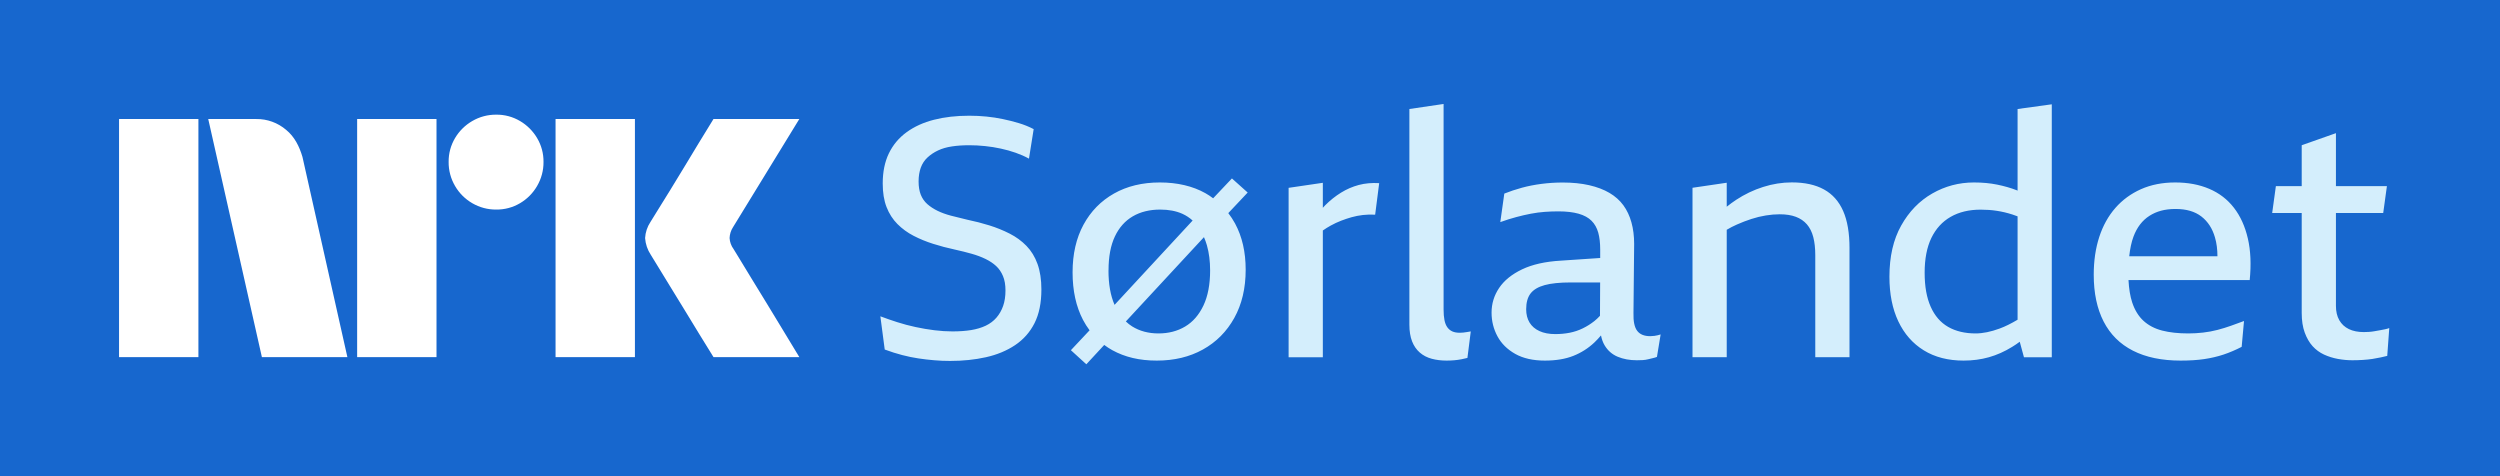 <svg width="126" height="24" viewBox="0 0 126 24" fill="none" xmlns="http://www.w3.org/2000/svg">
<rect width="126" height="24" fill="#1767CE"/>
<path d="M6 17.998V5.999H10V17.998H6ZM15.244 7.908L17.508 17.998H13.199L10.495 5.999H12.912C13.466 5.991 14.004 6.187 14.425 6.548C14.846 6.894 15.085 7.374 15.244 7.908ZM18 17.998V5.999H22V17.998H18ZM25.011 10.562C24.586 10.566 24.169 10.455 23.802 10.241C23.441 10.032 23.141 9.732 22.932 9.37C22.718 9.004 22.607 8.586 22.611 8.162C22.606 7.74 22.717 7.325 22.932 6.962C23.143 6.605 23.443 6.308 23.802 6.1C24.169 5.886 24.586 5.775 25.011 5.779C25.432 5.774 25.847 5.885 26.21 6.1C26.566 6.309 26.863 6.606 27.072 6.962C27.287 7.325 27.398 7.74 27.393 8.162C27.397 8.586 27.286 9.004 27.072 9.37C26.865 9.73 26.568 10.03 26.21 10.241C25.847 10.456 25.432 10.567 25.011 10.562ZM28 17.998V5.999H32V17.998H28ZM36.974 12.556C36.985 12.567 37.069 12.705 37.227 12.97C37.385 13.234 37.591 13.572 37.844 13.984C38.097 14.395 38.365 14.832 38.646 15.294C38.928 15.755 39.193 16.192 39.441 16.603C39.688 17.015 39.97 17.48 40.286 17.998H35.96C35.689 17.558 35.444 17.161 35.224 16.806C35.005 16.451 34.771 16.068 34.524 15.657C34.276 15.246 34.031 14.846 33.788 14.457C33.546 14.068 33.337 13.727 33.163 13.435C32.988 13.142 32.867 12.945 32.8 12.843C32.633 12.591 32.534 12.3 32.513 11.998C32.529 11.709 32.623 11.428 32.783 11.187C32.85 11.074 32.974 10.874 33.154 10.587C33.335 10.299 33.546 9.959 33.788 9.564C34.03 9.17 34.276 8.767 34.524 8.356C34.772 7.945 35.005 7.559 35.224 7.198C35.444 6.838 35.69 6.438 35.96 5.998H40.286L36.94 11.457C36.836 11.619 36.778 11.806 36.771 11.998C36.782 12.2 36.853 12.394 36.974 12.556Z" fill="white"/>
<path d="M52.291 13.305C52.421 13.665 52.486 14.094 52.486 14.59C52.486 15.266 52.37 15.832 52.139 16.289C51.908 16.745 51.581 17.114 51.158 17.396C50.736 17.678 50.245 17.881 49.687 18.005C49.13 18.129 48.529 18.191 47.887 18.191C47.616 18.191 47.349 18.18 47.084 18.157C46.819 18.135 46.554 18.104 46.289 18.064C46.024 18.025 45.751 17.968 45.469 17.895C45.187 17.822 44.894 17.729 44.59 17.616L44.37 15.942C44.641 16.044 44.925 16.142 45.224 16.238C45.523 16.334 45.83 16.416 46.145 16.483C46.461 16.551 46.777 16.605 47.092 16.644C47.408 16.683 47.712 16.703 48.005 16.703C48.355 16.703 48.667 16.68 48.944 16.636C49.22 16.59 49.465 16.517 49.679 16.416C49.893 16.314 50.074 16.179 50.22 16.01C50.367 15.841 50.479 15.644 50.558 15.418C50.637 15.193 50.676 14.934 50.676 14.64C50.676 14.347 50.634 14.116 50.55 13.913C50.465 13.71 50.35 13.541 50.203 13.406C50.057 13.271 49.879 13.153 49.67 13.051C49.462 12.95 49.228 12.862 48.969 12.789C48.71 12.716 48.428 12.645 48.123 12.578C47.752 12.499 47.388 12.403 47.033 12.29C46.678 12.178 46.348 12.042 46.044 11.884C45.74 11.727 45.469 11.53 45.232 11.293C44.996 11.056 44.812 10.771 44.683 10.439C44.553 10.107 44.489 9.709 44.489 9.247C44.489 8.661 44.593 8.154 44.801 7.725C45.01 7.297 45.309 6.942 45.697 6.66C46.086 6.378 46.545 6.17 47.075 6.035C47.605 5.899 48.197 5.832 48.85 5.832C49.144 5.832 49.431 5.846 49.713 5.874C49.995 5.902 50.271 5.944 50.541 6.001C50.812 6.057 51.08 6.125 51.344 6.204C51.609 6.283 51.86 6.384 52.097 6.508L51.86 7.996C51.657 7.883 51.434 7.785 51.192 7.7C50.95 7.615 50.699 7.545 50.44 7.489C50.181 7.432 49.916 7.39 49.645 7.362C49.375 7.334 49.11 7.32 48.85 7.32C48.535 7.32 48.245 7.339 47.98 7.379C47.715 7.418 47.481 7.486 47.278 7.582C47.075 7.677 46.898 7.796 46.746 7.937C46.593 8.078 46.481 8.249 46.407 8.452C46.334 8.655 46.297 8.886 46.297 9.146C46.297 9.405 46.334 9.627 46.407 9.813C46.481 9.999 46.591 10.157 46.737 10.287C46.884 10.416 47.056 10.529 47.253 10.625C47.45 10.721 47.675 10.803 47.929 10.87C48.183 10.938 48.456 11.005 48.749 11.073C49.132 11.152 49.504 11.248 49.865 11.36C50.226 11.473 50.567 11.611 50.888 11.775C51.209 11.938 51.491 12.144 51.733 12.392C51.975 12.64 52.161 12.944 52.291 13.305ZM62.883 9.704L61.906 10.741C62.03 10.904 62.148 11.079 62.249 11.267C62.605 11.927 62.782 12.702 62.782 13.592C62.782 14.528 62.59 15.339 62.207 16.027C61.824 16.714 61.297 17.244 60.626 17.616C59.956 17.988 59.181 18.174 58.302 18.174C57.422 18.174 56.698 17.999 56.062 17.65C55.918 17.571 55.782 17.481 55.653 17.385L54.751 18.36L53.973 17.65L54.915 16.647C54.793 16.483 54.681 16.309 54.582 16.12C54.233 15.449 54.058 14.652 54.058 13.727C54.058 12.803 54.241 12.003 54.607 11.327C54.974 10.65 55.487 10.126 56.146 9.754C56.805 9.382 57.575 9.196 58.454 9.196C59.333 9.196 60.111 9.377 60.753 9.737C60.891 9.813 61.018 9.901 61.142 9.994L62.089 8.993L62.883 9.704ZM55.867 13.626C55.867 14.316 55.968 14.894 56.174 15.365L60.108 11.115C59.956 10.977 59.784 10.862 59.589 10.774C59.274 10.633 58.902 10.563 58.474 10.563C57.944 10.563 57.484 10.676 57.096 10.901C56.707 11.127 56.405 11.465 56.191 11.915C55.977 12.366 55.87 12.936 55.87 13.623L55.867 13.626ZM60.99 13.626C60.99 13.164 60.936 12.744 60.829 12.366C60.787 12.22 60.736 12.082 60.68 11.952L56.743 16.201C56.842 16.294 56.943 16.379 57.059 16.45C57.437 16.686 57.879 16.805 58.386 16.805C58.893 16.805 59.342 16.689 59.73 16.458C60.119 16.227 60.426 15.875 60.652 15.401C60.877 14.928 60.99 14.336 60.99 13.626ZM68.48 9.323C68.164 9.408 67.865 9.537 67.584 9.712C67.302 9.887 67.037 10.098 66.789 10.346C66.75 10.385 66.71 10.431 66.671 10.473V9.213L64.946 9.467V18.005H66.671V11.617C66.8 11.527 66.933 11.442 67.068 11.369C67.243 11.273 67.418 11.191 67.592 11.124C67.767 11.056 67.944 10.997 68.125 10.946C68.305 10.896 68.494 10.859 68.691 10.836C68.888 10.814 69.094 10.808 69.308 10.819L69.511 9.23C69.139 9.208 68.795 9.239 68.48 9.323ZM73.746 16.762C73.696 16.768 73.636 16.771 73.569 16.771C73.422 16.771 73.298 16.748 73.197 16.703C73.096 16.658 73.011 16.587 72.943 16.492C72.876 16.396 72.828 16.275 72.8 16.128C72.771 15.982 72.757 15.807 72.757 15.604V5.24L71.033 5.494V16.365C71.033 16.692 71.078 16.971 71.168 17.202C71.258 17.433 71.388 17.622 71.557 17.768C71.726 17.915 71.926 18.019 72.157 18.081C72.388 18.143 72.639 18.174 72.909 18.174C73.045 18.174 73.174 18.168 73.298 18.157C73.422 18.146 73.543 18.129 73.662 18.106C73.78 18.084 73.879 18.061 73.958 18.039L74.127 16.703L73.924 16.737C73.856 16.748 73.797 16.757 73.746 16.762ZM83.409 16.923C83.499 16.912 83.595 16.889 83.696 16.855L83.51 17.988C83.454 18.011 83.389 18.03 83.316 18.047C83.243 18.064 83.161 18.084 83.071 18.106C82.981 18.129 82.888 18.143 82.792 18.149C82.696 18.154 82.597 18.157 82.496 18.157C82.135 18.157 81.814 18.098 81.532 17.98C81.25 17.861 81.031 17.67 80.873 17.405C80.788 17.264 80.729 17.098 80.69 16.906C80.583 17.03 80.473 17.151 80.357 17.261C80.047 17.554 79.692 17.779 79.292 17.937C78.892 18.095 78.416 18.174 77.863 18.174C77.266 18.174 76.767 18.061 76.367 17.836C75.967 17.61 75.668 17.315 75.471 16.948C75.274 16.582 75.175 16.185 75.175 15.756C75.175 15.305 75.302 14.891 75.555 14.514C75.809 14.136 76.195 13.823 76.714 13.575C77.232 13.327 77.886 13.181 78.675 13.136L80.65 13.003V12.581C80.65 12.254 80.619 11.969 80.552 11.727C80.484 11.484 80.371 11.284 80.213 11.127C80.056 10.969 79.839 10.85 79.562 10.771C79.286 10.693 78.945 10.653 78.54 10.653C78.314 10.653 78.086 10.662 77.855 10.678C77.624 10.695 77.39 10.726 77.153 10.771C76.916 10.817 76.671 10.873 76.418 10.941C76.164 11.008 75.896 11.093 75.615 11.194L75.817 9.757C76.099 9.644 76.395 9.546 76.705 9.461C77.015 9.377 77.345 9.312 77.694 9.267C78.044 9.222 78.399 9.199 78.759 9.199C79.255 9.199 79.701 9.244 80.095 9.334C80.49 9.425 80.831 9.554 81.118 9.723C81.405 9.892 81.639 10.101 81.82 10.349C82 10.597 82.135 10.884 82.225 11.211C82.316 11.538 82.361 11.899 82.361 12.293L82.327 15.776C82.316 16.193 82.377 16.492 82.513 16.672C82.648 16.852 82.868 16.943 83.172 16.943C83.24 16.943 83.319 16.937 83.409 16.926V16.923ZM80.639 15.911L80.647 14.235H79.168C78.616 14.235 78.176 14.28 77.849 14.37C77.522 14.46 77.286 14.601 77.139 14.793C76.993 14.984 76.919 15.249 76.919 15.587C76.919 15.846 76.976 16.069 77.088 16.255C77.201 16.441 77.367 16.585 77.587 16.686C77.807 16.788 78.075 16.838 78.39 16.838C78.638 16.838 78.878 16.816 79.109 16.771C79.34 16.726 79.56 16.652 79.768 16.551C79.977 16.45 80.174 16.326 80.36 16.179C80.459 16.1 80.552 16.01 80.642 15.914L80.639 15.911ZM91.93 9.549C91.502 9.312 90.961 9.193 90.307 9.193C89.822 9.193 89.341 9.27 88.862 9.422C88.382 9.574 87.929 9.791 87.5 10.073C87.337 10.18 87.179 10.298 87.027 10.419V9.21L85.302 9.464V18.002H87.027V11.58C87.191 11.484 87.362 11.394 87.543 11.315C87.785 11.208 88.027 11.115 88.27 11.036C88.512 10.957 88.754 10.898 88.997 10.859C89.239 10.819 89.473 10.8 89.698 10.8C90.014 10.8 90.284 10.842 90.51 10.927C90.735 11.011 90.921 11.138 91.068 11.307C91.214 11.476 91.322 11.69 91.389 11.949C91.457 12.209 91.49 12.513 91.49 12.862V18.002H93.215V12.507C93.215 11.741 93.108 11.115 92.894 10.631C92.68 10.146 92.358 9.785 91.93 9.549ZM101.686 5.494L103.41 5.257V18.005H102.007L101.795 17.224C101.669 17.317 101.542 17.405 101.415 17.481C101.032 17.718 100.64 17.892 100.24 18.005C99.84 18.118 99.414 18.174 98.963 18.174C98.186 18.174 97.518 18.002 96.96 17.658C96.402 17.315 95.974 16.827 95.675 16.196C95.376 15.565 95.227 14.815 95.227 13.947C95.227 12.933 95.424 12.073 95.819 11.369C96.213 10.664 96.735 10.126 97.383 9.754C98.031 9.382 98.733 9.196 99.488 9.196C99.916 9.196 100.308 9.233 100.663 9.306C101.018 9.379 101.342 9.472 101.635 9.585C101.652 9.591 101.669 9.599 101.686 9.608V5.494ZM101.686 16.114V10.904C101.598 10.873 101.505 10.836 101.424 10.811C101.159 10.726 100.897 10.664 100.637 10.625C100.378 10.585 100.108 10.566 99.826 10.566C99.24 10.566 98.735 10.687 98.313 10.929C97.89 11.172 97.566 11.527 97.34 11.994C97.115 12.462 97.002 13.046 97.002 13.744C97.002 14.443 97.104 15.004 97.307 15.46C97.51 15.917 97.803 16.255 98.186 16.475C98.569 16.695 99.031 16.805 99.572 16.805C99.933 16.805 100.336 16.723 100.781 16.559C101.066 16.455 101.367 16.303 101.686 16.114ZM113.292 12.02C113.433 12.628 113.464 13.327 113.385 14.116H107.276C107.299 14.547 107.358 14.919 107.459 15.232C107.589 15.627 107.781 15.939 108.034 16.171C108.288 16.402 108.601 16.565 108.973 16.661C109.345 16.757 109.784 16.805 110.291 16.805C110.539 16.805 110.787 16.79 111.035 16.762C111.283 16.734 111.526 16.689 111.762 16.627C111.999 16.565 112.227 16.495 112.447 16.416C112.667 16.337 112.884 16.258 113.098 16.179L112.98 17.481C112.675 17.639 112.371 17.768 112.067 17.87C111.762 17.971 111.438 18.047 111.094 18.098C110.751 18.149 110.353 18.174 109.902 18.174C108.956 18.174 108.155 18.008 107.502 17.675C106.848 17.343 106.355 16.852 106.022 16.204C105.69 15.556 105.524 14.77 105.524 13.846C105.524 13.147 105.617 12.513 105.802 11.944C105.988 11.374 106.259 10.887 106.614 10.481C106.969 10.075 107.4 9.76 107.907 9.534C108.415 9.309 108.989 9.196 109.632 9.196C110.274 9.196 110.846 9.303 111.348 9.518C111.85 9.732 112.264 10.05 112.591 10.473C112.918 10.896 113.151 11.411 113.292 12.02ZM107.527 11.927C107.423 12.203 107.355 12.538 107.313 12.916H111.759C111.759 12.578 111.72 12.259 111.635 11.969C111.506 11.518 111.278 11.166 110.951 10.912C110.624 10.659 110.19 10.532 109.649 10.532C109.108 10.532 108.691 10.648 108.33 10.879C107.969 11.11 107.702 11.459 107.527 11.927ZM120.216 16.593C120.137 16.61 120.05 16.627 119.954 16.644C119.858 16.661 119.762 16.678 119.666 16.695C119.571 16.712 119.478 16.723 119.387 16.728C119.297 16.734 119.213 16.737 119.134 16.737C118.841 16.737 118.59 16.686 118.381 16.585C118.173 16.483 118.012 16.334 117.9 16.137C117.787 15.939 117.731 15.7 117.731 15.418V10.735H120.114L120.3 9.382H117.731V6.711L116.006 7.32V9.382H114.704L114.518 10.735H116.006V15.773C116.006 16.156 116.057 16.486 116.158 16.762C116.26 17.038 116.392 17.267 116.555 17.447C116.719 17.627 116.911 17.768 117.13 17.87C117.35 17.971 117.584 18.044 117.832 18.09C118.08 18.135 118.322 18.157 118.559 18.157C118.739 18.157 118.917 18.151 119.092 18.14C119.266 18.129 119.427 18.112 119.573 18.09C119.72 18.067 119.858 18.042 119.988 18.013C120.117 17.985 120.227 17.96 120.317 17.937L120.419 16.534C120.362 16.557 120.295 16.576 120.216 16.593Z" fill="#D4EEFC"/>
</svg>
